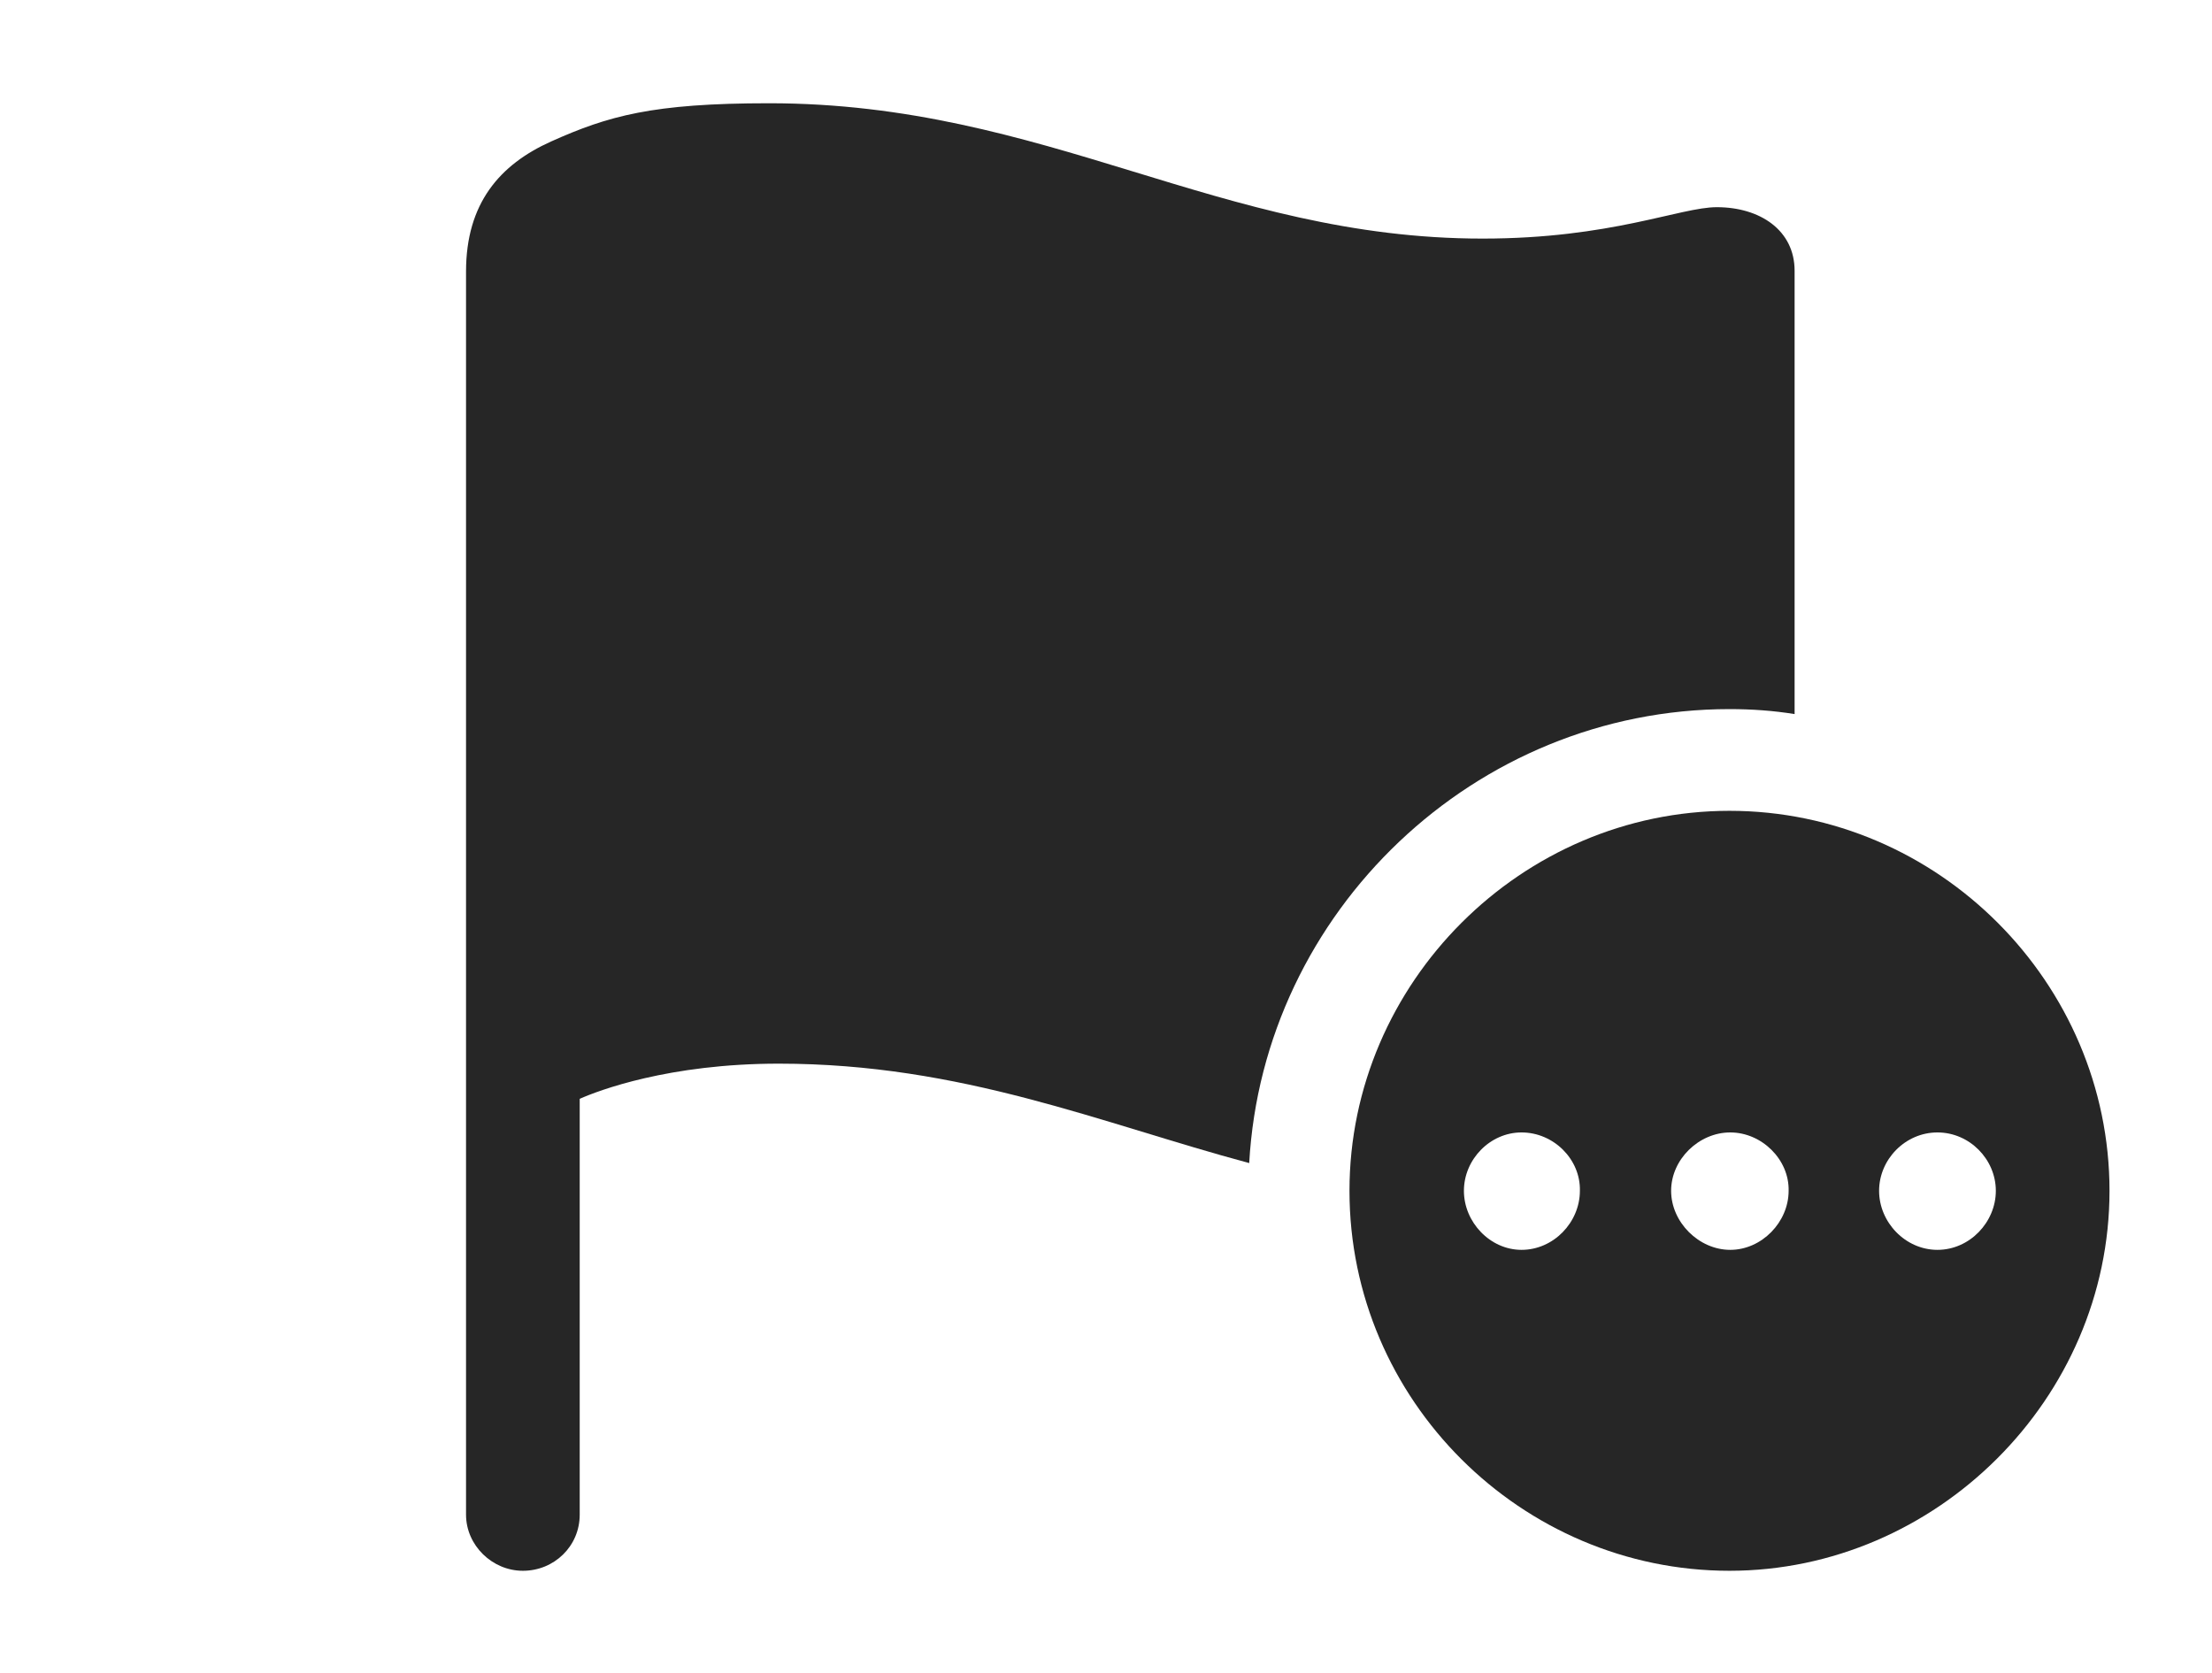 <?xml version="1.0" encoding="UTF-8"?>
<!--Generator: Apple Native CoreSVG 232.5-->
<!DOCTYPE svg
PUBLIC "-//W3C//DTD SVG 1.1//EN"
       "http://www.w3.org/Graphics/SVG/1.1/DTD/svg11.dtd">
<svg version="1.1" xmlns="http://www.w3.org/2000/svg" xmlns:xlink="http://www.w3.org/1999/xlink" width="28.877" height="21.846">
 <g>
  <rect height="21.846" opacity="0" width="28.877" x="0" y="0"/>
  <path d="M19.355 3.115C21.035 3.115 21.934 2.705 22.412 2.705C22.979 2.705 23.428 3.008 23.428 3.535L23.428 9.323C23.151 9.278 22.867 9.258 22.578 9.258C19.253 9.258 16.491 11.902 16.308 15.185C14.363 14.663 12.56 13.887 10.166 13.887C8.73 13.887 7.812 14.238 7.568 14.346L7.568 19.775C7.568 20.186 7.236 20.508 6.826 20.508C6.426 20.508 6.084 20.176 6.084 19.775L6.084 3.545C6.084 2.656 6.523 2.148 7.197 1.846C7.939 1.514 8.516 1.348 10.039 1.348C13.662 1.348 15.918 3.115 19.355 3.115Z" fill="#000000" fill-opacity="0.85"/>
  <path d="M27.539 15.547C27.539 18.262 25.273 20.508 22.578 20.508C19.863 20.508 17.617 18.281 17.617 15.547C17.617 12.832 19.863 10.586 22.578 10.586C25.303 10.586 27.539 12.832 27.539 15.547ZM19.111 15.547C19.111 15.957 19.453 16.318 19.863 16.318C20.283 16.318 20.625 15.957 20.625 15.547C20.635 15.137 20.283 14.785 19.863 14.785C19.453 14.785 19.111 15.137 19.111 15.547ZM21.816 15.547C21.816 15.957 22.178 16.318 22.588 16.318C22.998 16.318 23.35 15.957 23.35 15.547C23.359 15.137 22.998 14.785 22.588 14.785C22.178 14.785 21.816 15.137 21.816 15.547ZM24.531 15.547C24.531 15.957 24.873 16.318 25.293 16.318C25.713 16.318 26.055 15.957 26.055 15.547C26.055 15.137 25.713 14.785 25.293 14.785C24.873 14.785 24.531 15.137 24.531 15.547Z" fill="#000000" fill-opacity="0.85"/>
 </g>
</svg>
